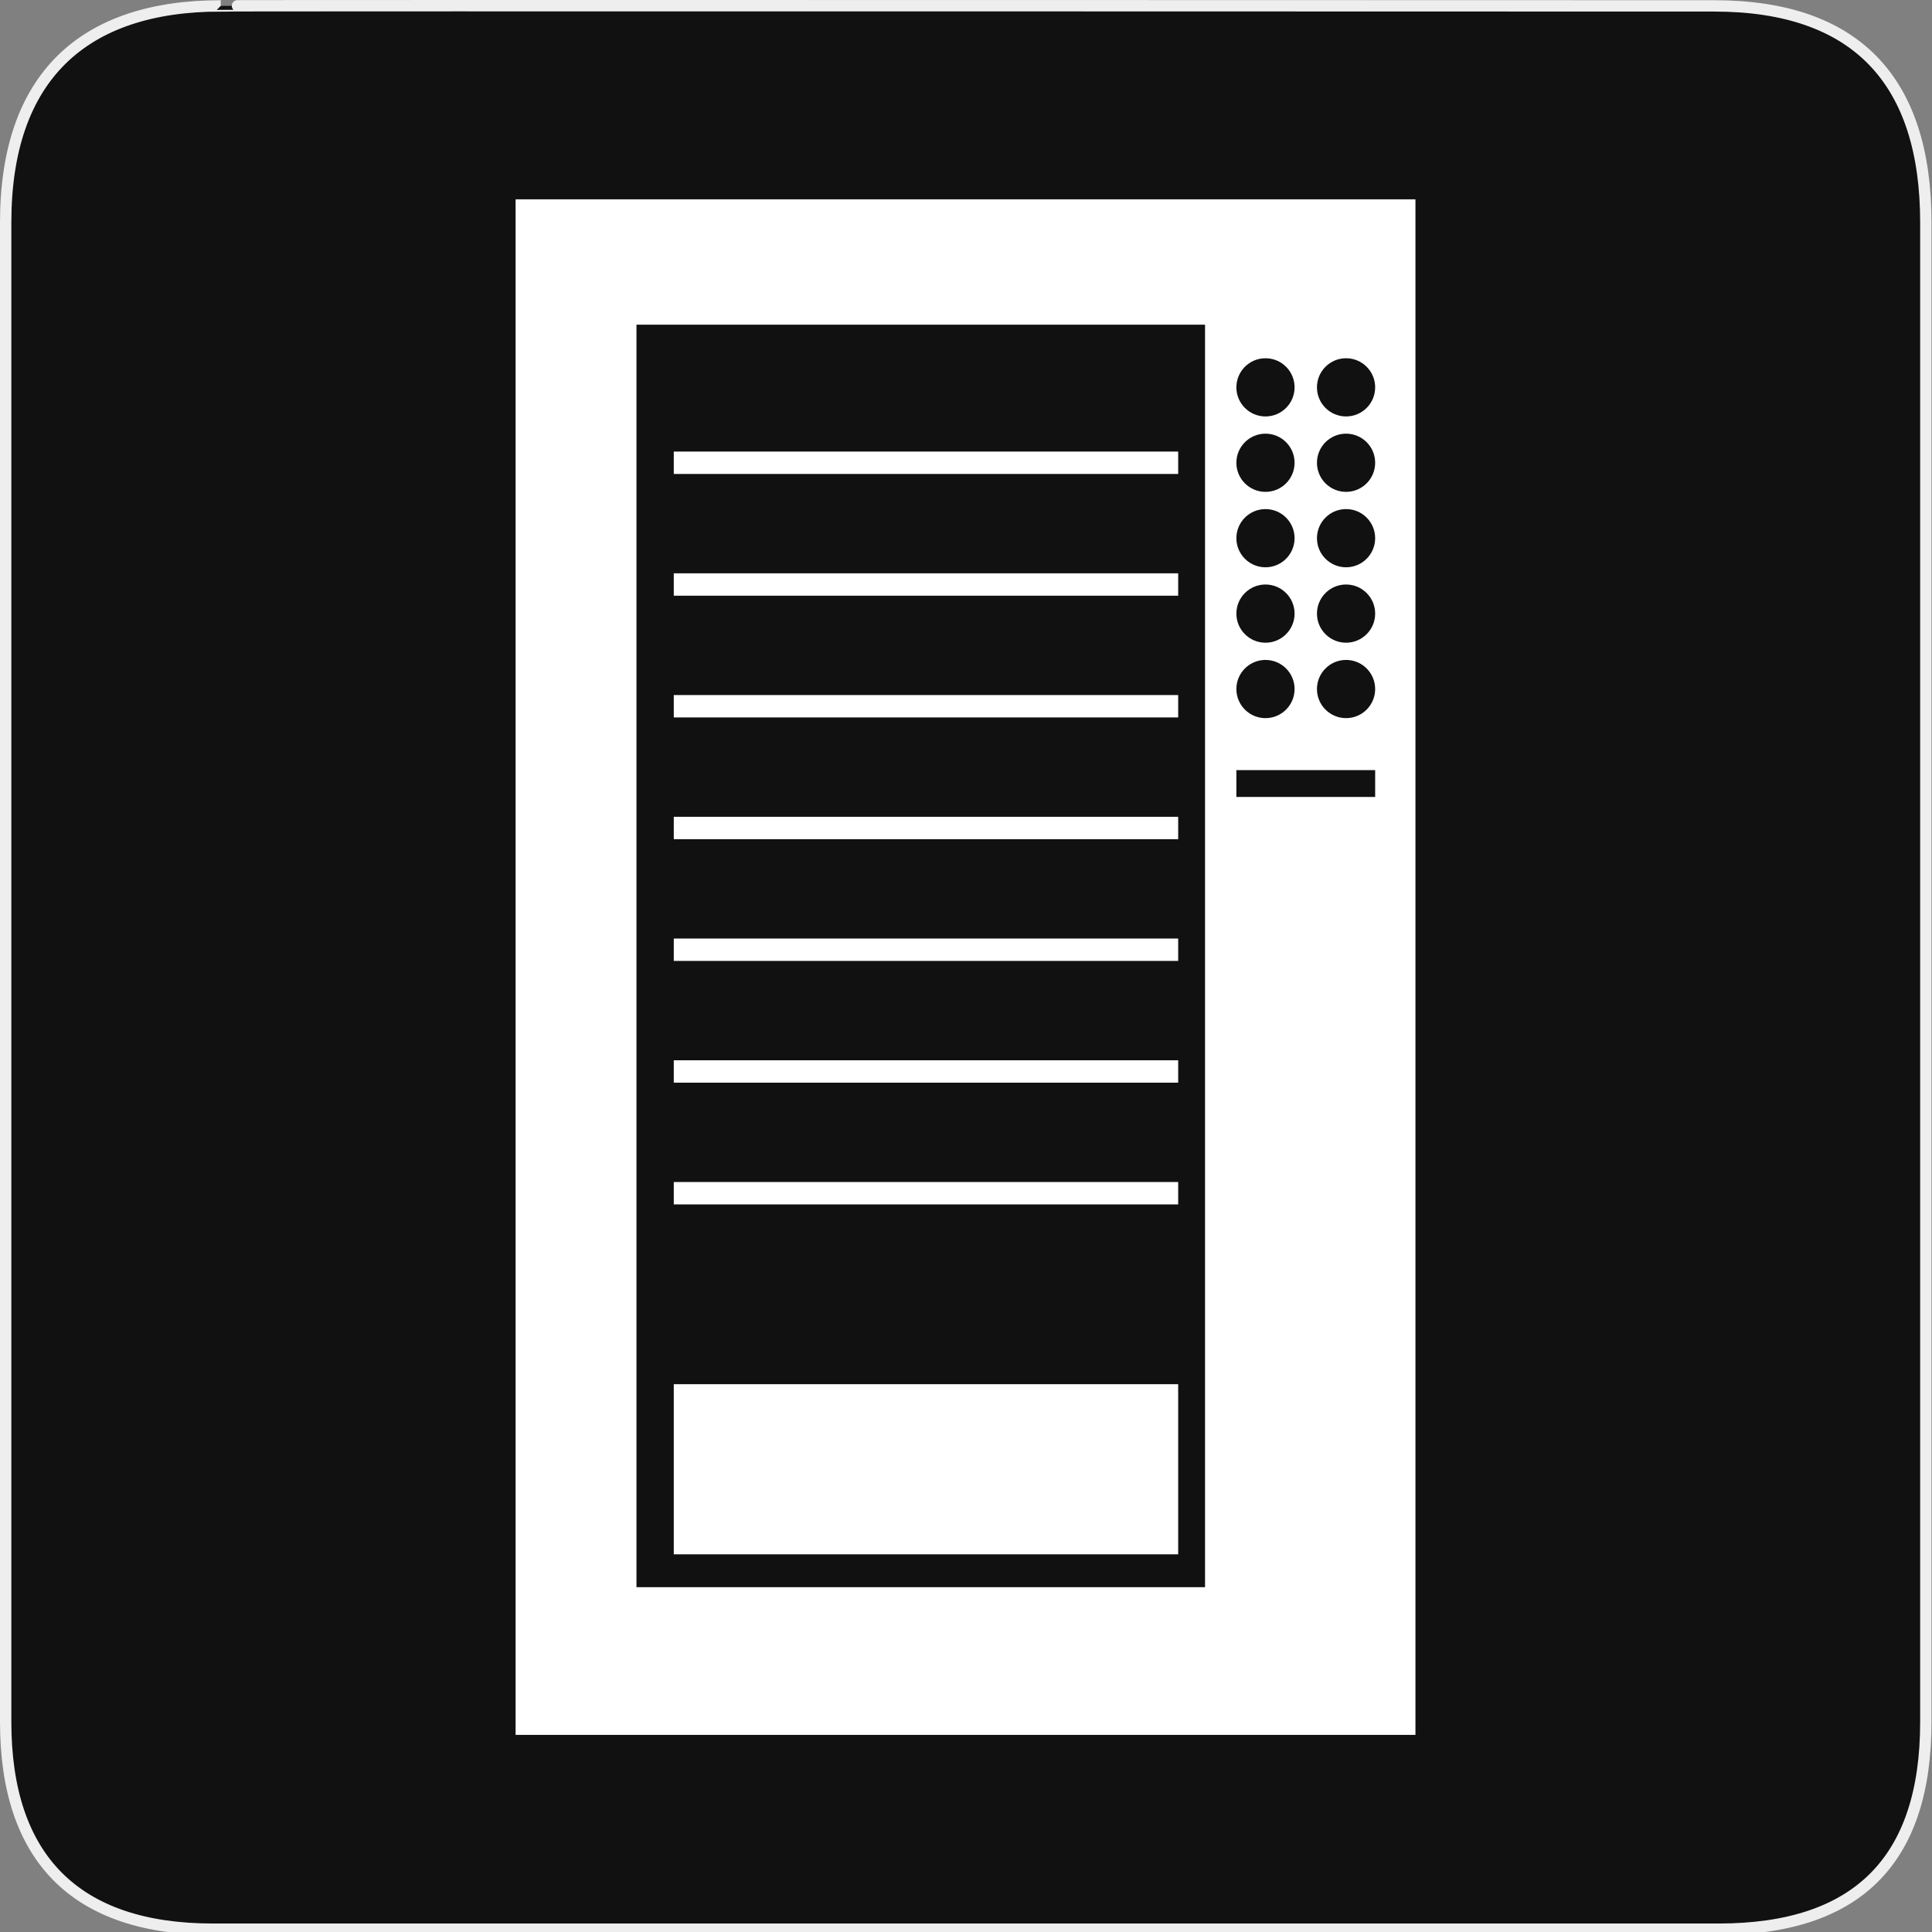 <?xml version="1.0" encoding="UTF-8" standalone="no"?>
<!-- Generator: Adobe Illustrator 15.0.0, SVG Export Plug-In . SVG Version: 6.00 Build 0)  -->

<svg
   xmlns:dc="http://purl.org/dc/elements/1.1/"
   xmlns:cc="http://creativecommons.org/ns#"
   xmlns:rdf="http://www.w3.org/1999/02/22-rdf-syntax-ns#"
   xmlns:svg="http://www.w3.org/2000/svg"
   xmlns="http://www.w3.org/2000/svg"
   xmlns:sodipodi="http://sodipodi.sourceforge.net/DTD/sodipodi-0.dtd"
   xmlns:inkscape="http://www.inkscape.org/namespaces/inkscape"
   version="1.1"
   x="0px"
   y="0px"
   width="580px"
   height="580px"
   viewBox="0 0 580 580"
   enable-background="new 0 0 580 580"
   xml:space="preserve"
   id="svg2229"
   sodipodi:docname="vending_machine.svg"
   inkscape:version="0.92.3 (2405546, 2018-03-11)"><rect x="0" y="0" width="580" height="580" fill="#808080" stroke="none"/><defs
   id="defs2233">
	
	
</defs><sodipodi:namedview
   pagecolor="#ffffff"
   bordercolor="#666666"
   borderopacity="1"
   objecttolerance="10"
   gridtolerance="10"
   guidetolerance="10"
   inkscape:pageopacity="0"
   inkscape:pageshadow="2"
   inkscape:window-width="1227"
   inkscape:window-height="947"
   id="namedview2231"
   showgrid="false"
   inkscape:zoom="0.41065966"
   inkscape:cx="290"
   inkscape:cy="290"
   inkscape:window-x="346"
   inkscape:window-y="129"
   inkscape:window-maximized="0"
   inkscape:current-layer="svg2229" />
<g
   id="Layer_1">
	<g
   id="Layer_1_1_">
		<g
   id="Layer_2">
			<g
   id="g1327">
				<path
   id="path1329"
   fill="#111111"
   stroke="#EEEEEE"
   stroke-width="3.408"
   d="M66.275,1.768      c-41.335,0-64.571,21.371-64.571,65.036v450.123c0,40.844,20.895,62.229,62.192,62.229H515.92      c41.307,0,62.229-20.315,62.229-62.229V66.804c0-42.601-20.925-65.036-63.521-65.036C514.624,1.768,66.133,1.625,66.275,1.768z" />
			</g>
		</g>
	</g>
</g>
<g
   id="g2224"
   transform="matrix(1.344,0,0,1.344,94.977,13.467)">
		<path
   style="fill:#ffffff"
   inkscape:connector-curvature="0"
   id="path2192"
   d="m 44.5,34.5 v 343 h 201 V 34.5 Z M 212,70 c 3.59,0 6.5,2.91 6.5,6.5 0,3.59 -2.91,6.5 -6.5,6.5 -3.59,0 -6.5,-2.91 -6.5,-6.5 0,-3.59 2.91,-6.5 6.5,-6.5 z m 0,16.847 c 3.59,0 6.5,2.91 6.5,6.5 0,3.59 -2.91,6.5 -6.5,6.5 -3.59,0 -6.5,-2.91 -6.5,-6.5 0,-3.59 2.91,-6.5 6.5,-6.5 z m 0,16.846 c 3.59,0 6.5,2.91 6.5,6.5 0,3.59 -2.91,6.5 -6.5,6.5 -3.59,0 -6.5,-2.91 -6.5,-6.5 0,-3.59 2.91,-6.5 6.5,-6.5 z m 0,16.847 c 3.59,0 6.5,2.91 6.5,6.5 0,3.59 -2.91,6.5 -6.5,6.5 -3.59,0 -6.5,-2.91 -6.5,-6.5 0,-3.59 2.91,-6.5 6.5,-6.5 z m 0,16.847 c 3.59,0 6.5,2.91 6.5,6.5 0,3.59 -2.91,6.5 -6.5,6.5 -3.59,0 -6.5,-2.91 -6.5,-6.5 0,-3.59 2.91,-6.5 6.5,-6.5 z M 198.5,344.5 h -127 v -282 h 127 z m 38,-176.5 h -31 v -6 h 31 z M 230,150.387 c -3.59,0 -6.5,-2.91 -6.5,-6.5 0,-3.59 2.91,-6.5 6.5,-6.5 3.59,0 6.5,2.91 6.5,6.5 0,3.59 -2.91,6.5 -6.5,6.5 z m 0,-16.847 c -3.59,0 -6.5,-2.91 -6.5,-6.5 0,-3.59 2.91,-6.5 6.5,-6.5 3.59,0 6.5,2.91 6.5,6.5 0,3.59 -2.91,6.5 -6.5,6.5 z m 0,-16.847 c -3.59,0 -6.5,-2.91 -6.5,-6.5 0,-3.59 2.91,-6.5 6.5,-6.5 3.59,0 6.5,2.91 6.5,6.5 0,3.59 -2.91,6.5 -6.5,6.5 z m 0,-16.846 c -3.59,0 -6.5,-2.91 -6.5,-6.5 0,-3.59 2.91,-6.5 6.5,-6.5 3.59,0 6.5,2.91 6.5,6.5 0,3.59 -2.91,6.5 -6.5,6.5 z M 230,83 c -3.59,0 -6.5,-2.91 -6.5,-6.5 0,-3.59 2.91,-6.5 6.5,-6.5 3.59,0 6.5,2.91 6.5,6.5 0,3.59 -2.91,6.5 -6.5,6.5 z" />
		<rect
   style="fill:#ffffff"
   id="rect2194"
   height="38"
   width="112.667"
   y="299.166"
   x="79.833" />
		<g
   id="g2198">
			<rect
   style="fill:#ffffff"
   id="rect2196"
   height="5"
   width="112.667"
   y="90.847"
   x="79.833" />
		</g>
		<g
   id="g2202">
			<rect
   style="fill:#ffffff"
   id="rect2200"
   height="5"
   width="112.667"
   y="118.04"
   x="79.833" />
		</g>
		<g
   id="g2206">
			<rect
   style="fill:#ffffff"
   id="rect2204"
   height="5"
   width="112.667"
   y="145.233"
   x="79.833" />
		</g>
		<g
   id="g2210">
			<rect
   style="fill:#ffffff"
   id="rect2208"
   height="5"
   width="112.667"
   y="172.427"
   x="79.833" />
		</g>
		<g
   id="g2214">
			<rect
   style="fill:#ffffff"
   id="rect2212"
   height="5"
   width="112.667"
   y="199.62"
   x="79.833" />
		</g>
		<g
   id="g2218">
			<rect
   style="fill:#ffffff"
   id="rect2216"
   height="5"
   width="112.667"
   y="226.813"
   x="79.833" />
		</g>
		<g
   id="g2222">
			<rect
   style="fill:#ffffff"
   id="rect2220"
   height="5"
   width="112.667"
   y="254.007"
   x="79.833" />
		</g>
	</g>
</svg>